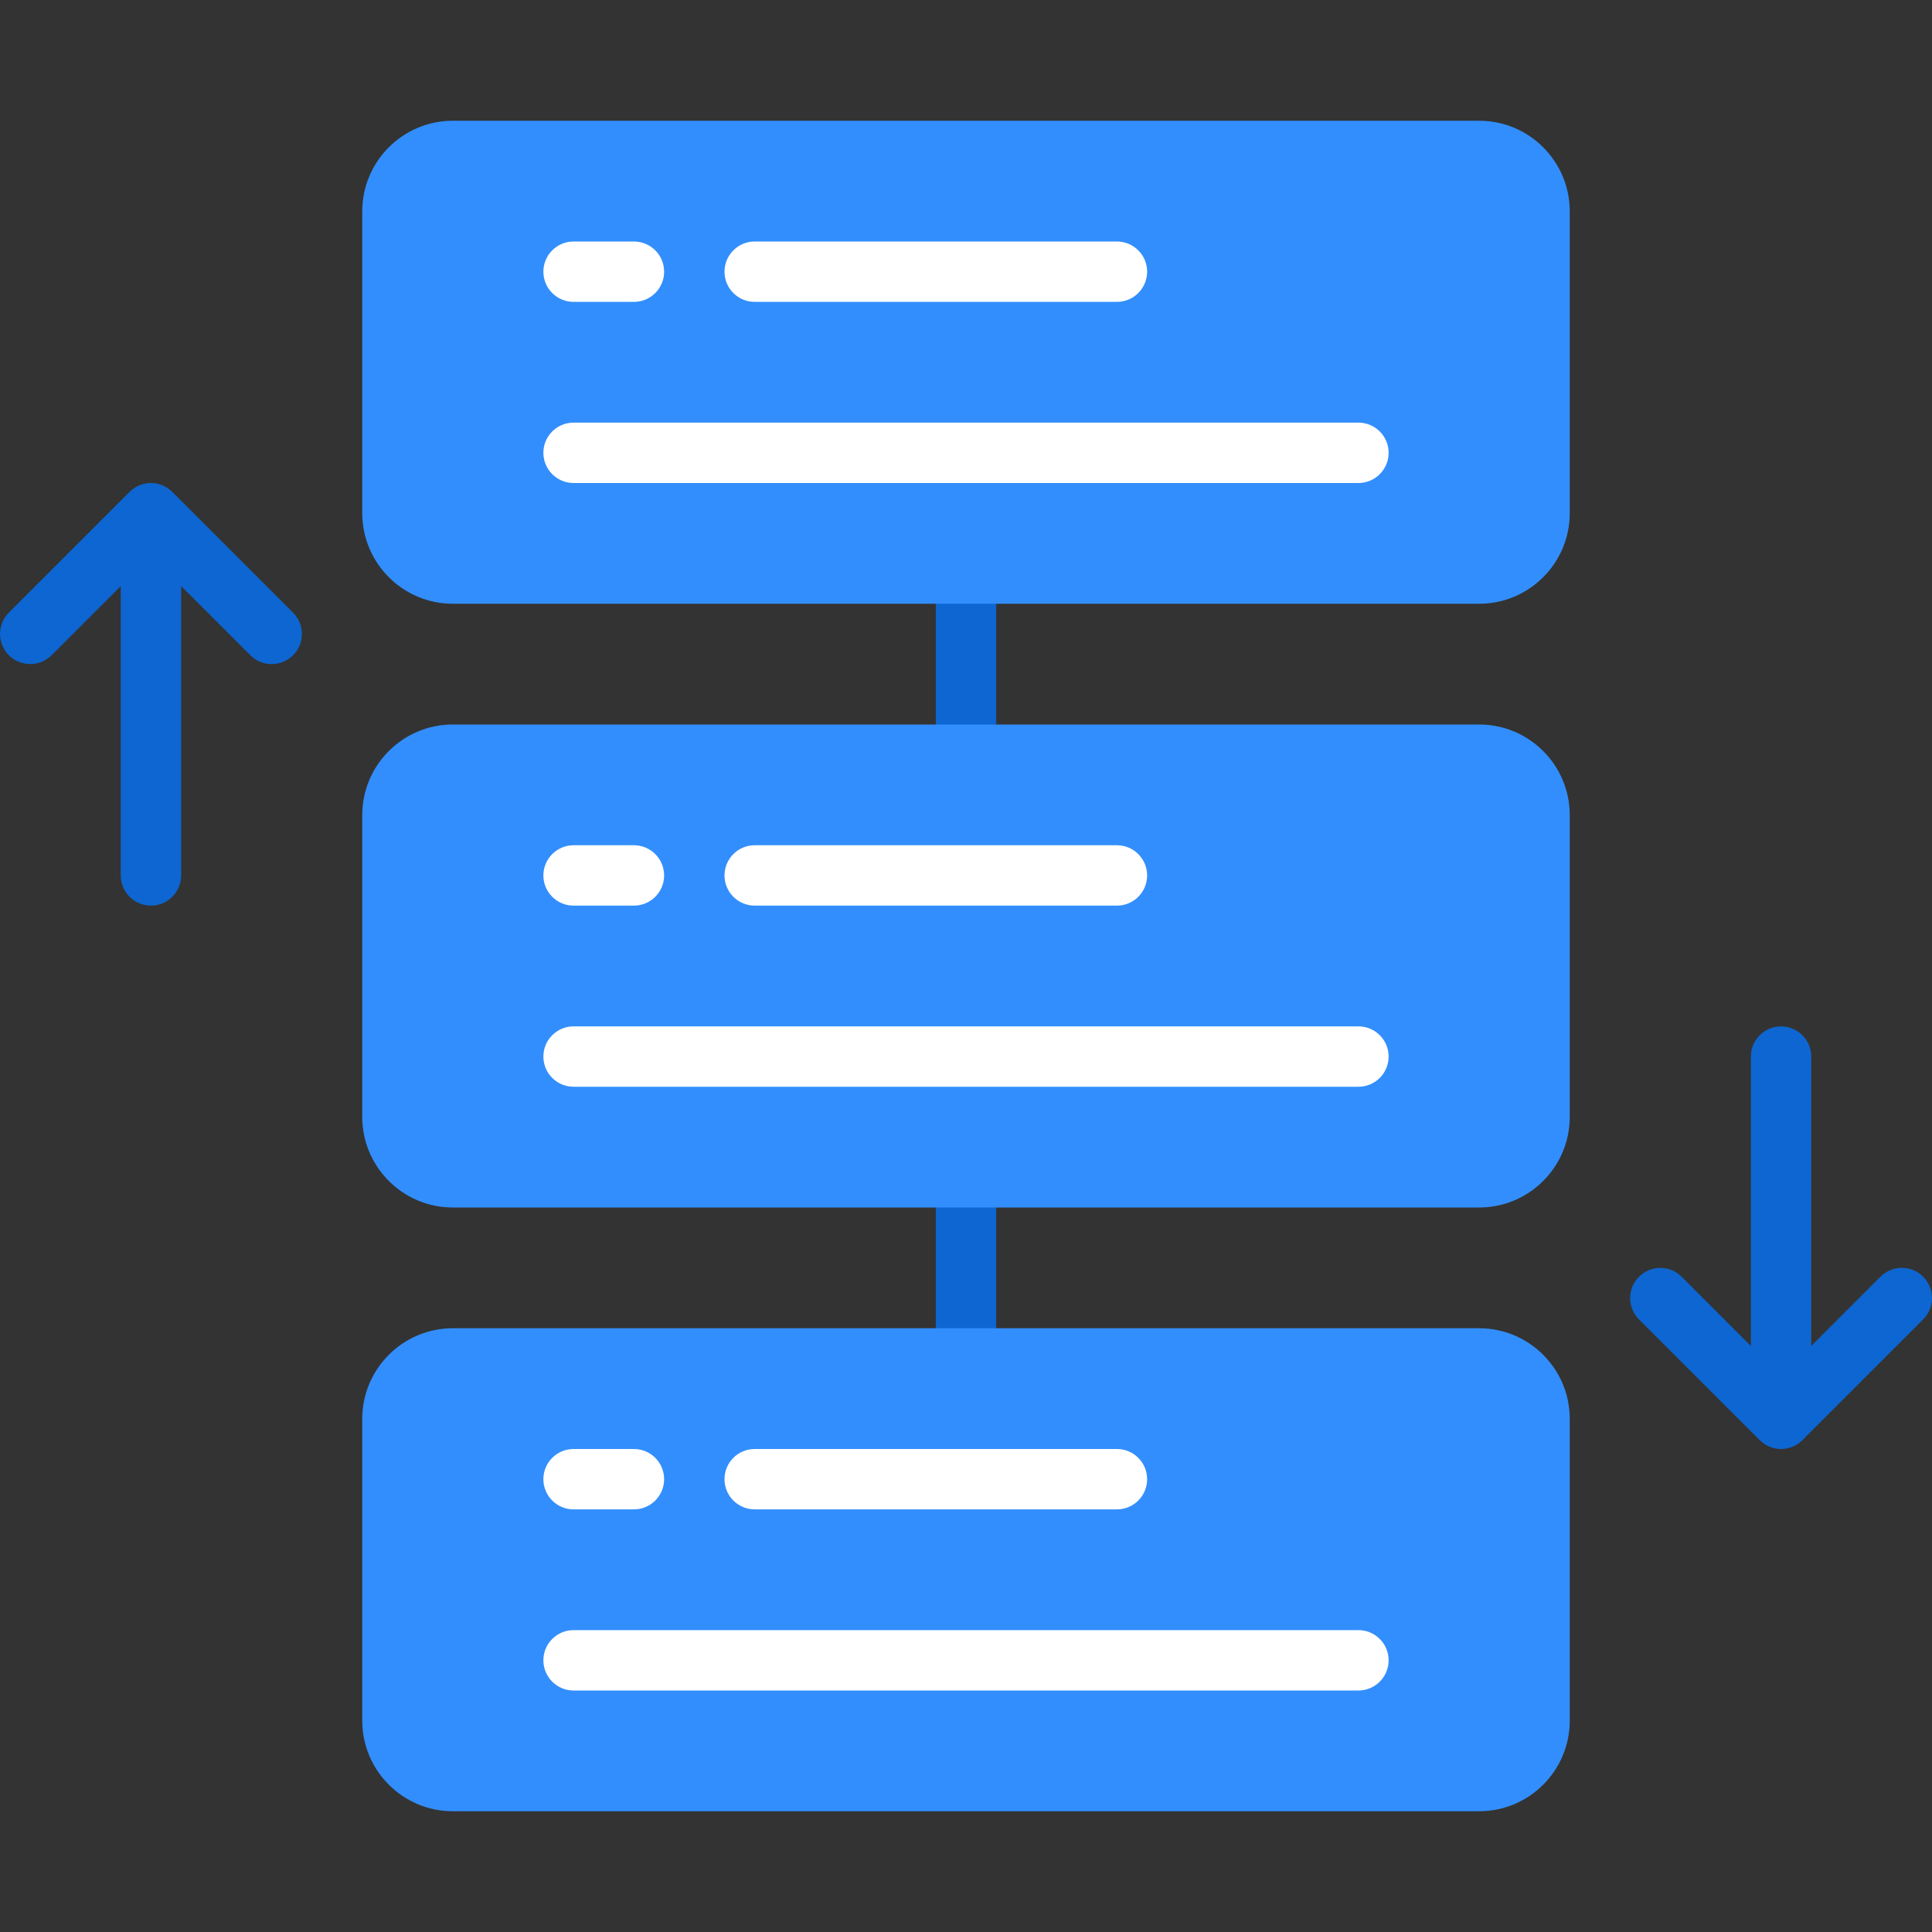 <?xml version="1.0" encoding="utf-8"?>
<!-- Generator: Adobe Illustrator 21.0.0, SVG Export Plug-In . SVG Version: 6.00 Build 0)  -->
<svg version="1.1" id="monochrome" xmlns="http://www.w3.org/2000/svg" xmlns:xlink="http://www.w3.org/1999/xlink" x="0px" y="0px"
	 viewBox="0 0 32 32" enable-background="new 0 0 32 32" xml:space="preserve">
<rect x="0" y="0" width="32" height="32" fill="#333333" stroke="none"/>
<g>
	<path fill="#0D66D1" d="M16,13c-0.276,0-0.5-0.224-0.5-0.5v-3C15.5,9.224,15.724,9,16,9s0.5,0.224,0.5,0.5v3
		C16.5,12.776,16.276,13,16,13z"/>
</g>
<g>
	<path fill="#0D66D1" d="M16,23c-0.276,0-0.5-0.224-0.5-0.5v-3c0-0.276,0.224-0.5,0.5-0.5s0.5,0.224,0.5,0.5v3
		C16.5,22.776,16.276,23,16,23z"/>
</g>
<g>
	<path fill="#328EFC" d="M24.5,12h-17C6.673,12,6,12.673,6,13.5v5C6,19.327,6.673,20,7.5,20h17c0.827,0,1.5-0.673,1.5-1.5v-5
		C26,12.673,25.327,12,24.5,12z"/>
	<path fill="#328EFC" d="M24.5,2h-17C6.673,2,6,2.673,6,3.5v5C6,9.327,6.673,10,7.5,10h17c0.827,0,1.5-0.673,1.5-1.5v-5
		C26,2.673,25.327,2,24.5,2z"/>
	<path fill="#328EFC" d="M24.5,22h-17C6.673,22,6,22.673,6,23.5v5C6,29.327,6.673,30,7.5,30h17c0.827,0,1.5-0.673,1.5-1.5v-5
		C26,22.673,25.327,22,24.5,22z"/>
</g>
<g>
	<g>
		<path fill="#FFFFFF" d="M10.5,15h-1C9.224,15,9,14.776,9,14.5S9.224,14,9.5,14h1c0.276,0,0.5,0.224,0.5,0.5S10.776,15,10.5,15z"/>
	</g>
	<g>
		<path fill="#FFFFFF" d="M18.5,15h-6c-0.276,0-0.5-0.224-0.5-0.5s0.224-0.5,0.5-0.5h6c0.276,0,0.5,0.224,0.5,0.5S18.776,15,18.5,15
			z"/>
	</g>
	<g>
		<path fill="#FFFFFF" d="M22.5,18h-13C9.224,18,9,17.776,9,17.5S9.224,17,9.5,17h13c0.276,0,0.5,0.224,0.5,0.5S22.776,18,22.5,18z"
			/>
	</g>
</g>
<g>
	<g>
		<path fill="#FFFFFF" d="M10.5,5h-1C9.224,5,9,4.776,9,4.5S9.224,4,9.5,4h1C10.776,4,11,4.224,11,4.5S10.776,5,10.5,5z"/>
	</g>
	<g>
		<path fill="#FFFFFF" d="M18.5,5h-6C12.224,5,12,4.776,12,4.5S12.224,4,12.5,4h6C18.776,4,19,4.224,19,4.5S18.776,5,18.5,5z"/>
	</g>
	<g>
		<path fill="#FFFFFF" d="M22.5,8h-13C9.224,8,9,7.776,9,7.5S9.224,7,9.5,7h13C22.776,7,23,7.224,23,7.5S22.776,8,22.5,8z"/>
	</g>
</g>
<g>
	<g>
		<path fill="#FFFFFF" d="M10.5,25h-1C9.224,25,9,24.776,9,24.5S9.224,24,9.5,24h1c0.276,0,0.5,0.224,0.5,0.5S10.776,25,10.5,25z"/>
	</g>
	<g>
		<path fill="#FFFFFF" d="M18.5,25h-6c-0.276,0-0.5-0.224-0.5-0.5s0.224-0.5,0.5-0.5h6c0.276,0,0.5,0.224,0.5,0.5S18.776,25,18.5,25
			z"/>
	</g>
	<g>
		<path fill="#FFFFFF" d="M22.5,28h-13C9.224,28,9,27.776,9,27.5S9.224,27,9.5,27h13c0.276,0,0.5,0.224,0.5,0.5S22.776,28,22.5,28z"
			/>
	</g>
</g>
<g>
	<path fill="#0D66D1" d="M2.854,8.147C2.808,8.101,2.752,8.064,2.691,8.038c-0.122-0.051-0.26-0.051-0.382,0
		C2.248,8.064,2.192,8.101,2.146,8.147l-1.999,1.999c-0.195,0.195-0.195,0.512,0,0.707s0.512,0.195,0.707,0L2,9.707V14.5
		C2,14.776,2.224,15,2.5,15S3,14.776,3,14.5V9.707l1.146,1.146C4.244,10.951,4.372,11,4.5,11s0.256-0.049,0.354-0.146
		c0.195-0.195,0.195-0.512,0-0.707L2.854,8.147z"/>
	<path fill="#0D66D1" d="M31.854,21.146c-0.195-0.195-0.512-0.195-0.707,0L30,22.293V17.5c0-0.276-0.224-0.5-0.5-0.5
		S29,17.224,29,17.5v4.793l-1.146-1.146c-0.195-0.195-0.512-0.195-0.707,0s-0.195,0.512,0,0.707l1.999,1.999
		c0.046,0.046,0.102,0.083,0.163,0.109C29.37,23.987,29.435,24,29.5,24s0.13-0.013,0.191-0.038c0.062-0.025,0.117-0.062,0.163-0.109
		l1.999-1.999C32.049,21.658,32.049,21.342,31.854,21.146z"/>
</g>
</svg>
